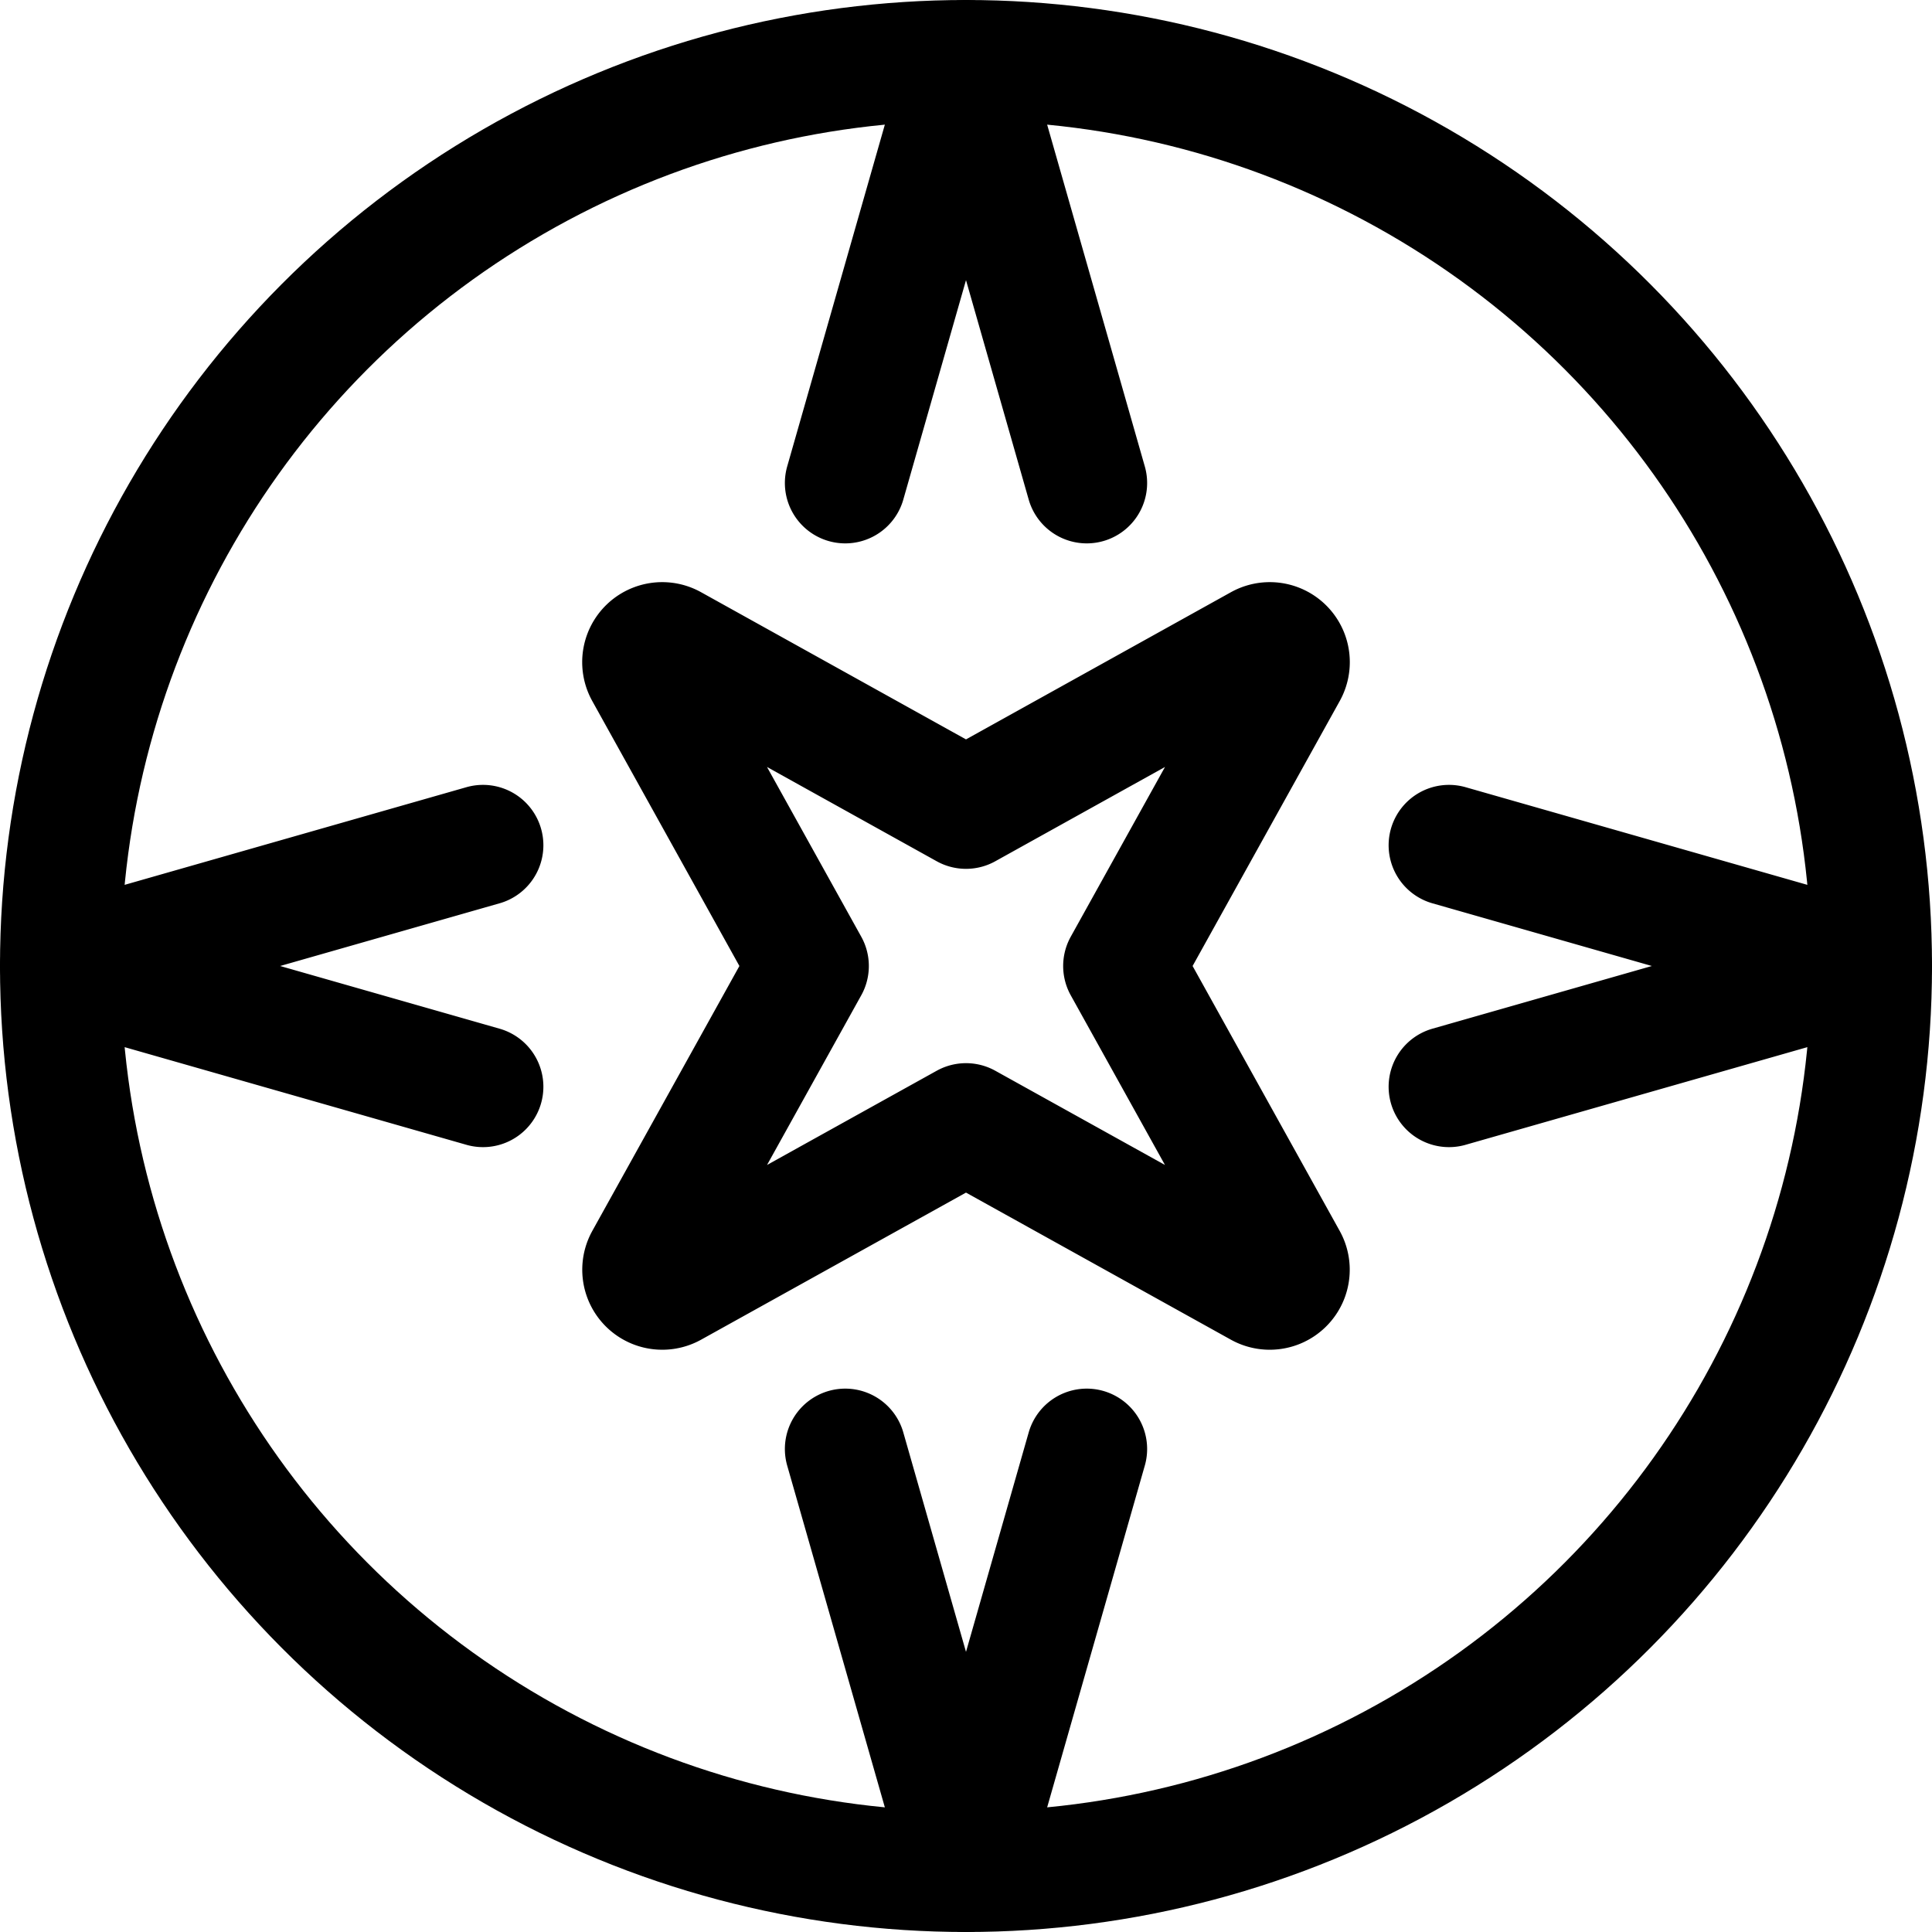 <svg xmlns="http://www.w3.org/2000/svg" viewBox="0 0 24 24" width="24" height="24"><defs><style>.a{fill:none;stroke:#000;stroke-linecap:round;stroke-linejoin:round;stroke-width:1.5px}</style></defs><title>compass-2</title><circle class="a" cx="12" cy="12" r="11.25"/><path class="a" d="M8.014 15.654a.244.244 0 0 0 .332.332L12 13.957l3.654 2.029a.244.244 0 0 0 .332-.332L13.957 12l2.029-3.654a.244.244 0 0 0-.332-.333L12 10.043l-3.654-2.03a.244.244 0 0 0-.332.333L10.043 12zM6 10.5L.75 12 6 13.5M13.5 6L12 .75 10.5 6m7.5 7.5l5.25-1.5L18 10.5M10.5 18l1.5 5.25L13.5 18"/></svg>